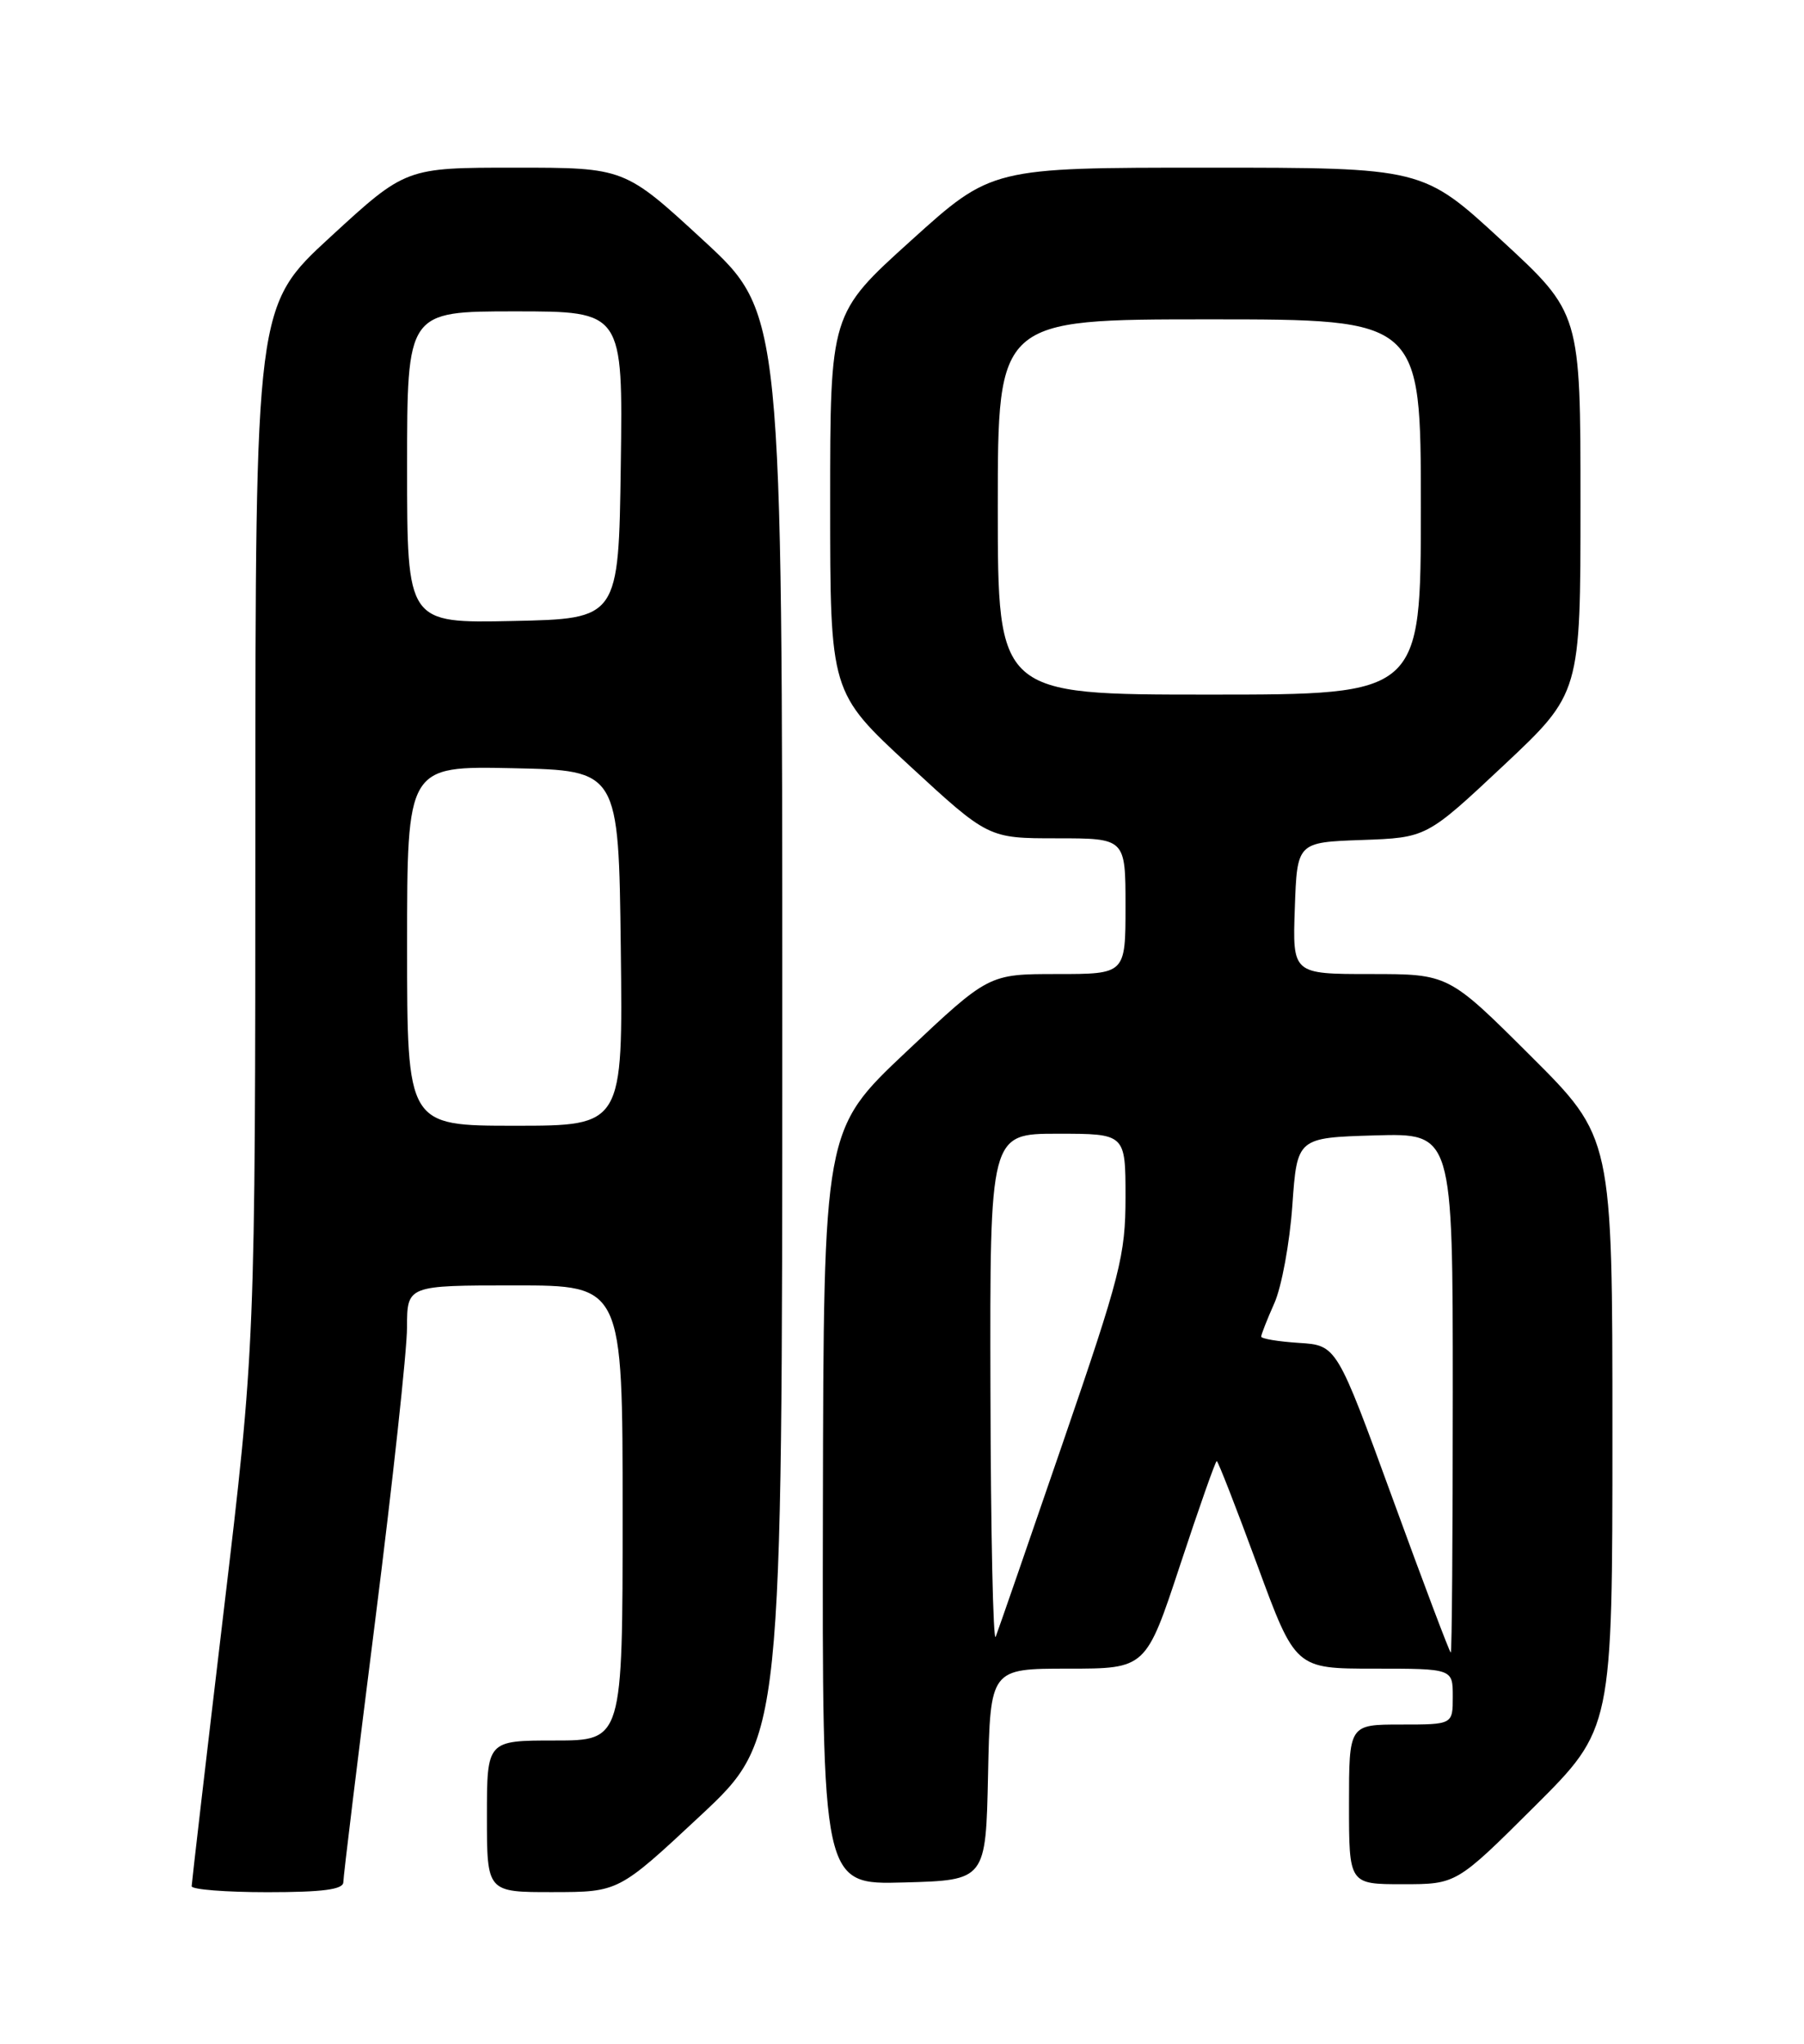 <?xml version="1.0" encoding="UTF-8" standalone="no"?>
<!DOCTYPE svg PUBLIC "-//W3C//DTD SVG 1.1//EN" "http://www.w3.org/Graphics/SVG/1.1/DTD/svg11.dtd" >
<svg xmlns="http://www.w3.org/2000/svg" xmlns:xlink="http://www.w3.org/1999/xlink" version="1.1" viewBox="0 0 226 256">
 <g >
 <path fill="currentColor"
d=" M 43.01 235.75 C 43.01 235.06 44.81 220.32 47.00 203.00 C 49.19 185.68 50.99 169.14 50.99 166.25 C 51.00 161.00 51.00 161.00 64.50 161.00 C 78.00 161.00 78.00 161.00 78.00 189.50 C 78.00 218.00 78.00 218.00 69.50 218.00 C 61.00 218.00 61.00 218.00 61.00 227.50 C 61.00 237.00 61.00 237.00 69.25 236.99 C 77.50 236.98 77.50 236.98 87.75 227.41 C 98.00 217.83 98.00 217.83 98.00 128.53 C 98.00 39.22 98.00 39.22 88.12 30.11 C 78.24 21.00 78.24 21.00 64.53 21.00 C 50.83 21.00 50.83 21.00 41.41 29.66 C 32.00 38.31 32.00 38.31 31.99 103.41 C 31.98 168.50 31.98 168.50 28.00 202.00 C 25.81 220.43 24.02 235.84 24.01 236.25 C 24.00 236.66 28.27 237.00 33.50 237.00 C 40.43 237.00 43.00 236.66 43.01 235.75 Z  M 123.78 222.25 C 124.06 209.00 124.06 209.00 133.81 209.00 C 143.56 209.00 143.56 209.00 147.85 196.00 C 150.21 188.85 152.27 183.00 152.43 183.00 C 152.59 183.00 154.87 188.85 157.50 196.00 C 162.28 209.00 162.28 209.00 172.14 209.00 C 182.00 209.00 182.00 209.00 182.00 212.50 C 182.00 216.00 182.00 216.00 175.50 216.00 C 169.00 216.00 169.00 216.00 169.00 226.00 C 169.00 236.00 169.00 236.00 175.73 236.00 C 182.46 236.00 182.46 236.00 192.23 226.27 C 202.00 216.54 202.00 216.54 202.00 179.50 C 202.00 142.46 202.00 142.46 191.73 132.23 C 181.47 122.00 181.47 122.00 171.69 122.00 C 161.92 122.00 161.92 122.00 162.21 113.75 C 162.50 105.50 162.50 105.50 170.61 105.21 C 178.72 104.92 178.72 104.92 188.36 95.88 C 198.00 86.83 198.00 86.83 198.00 63.02 C 198.00 39.22 198.00 39.22 188.12 30.11 C 178.24 21.00 178.24 21.00 151.24 21.00 C 124.23 21.00 124.23 21.00 114.12 30.14 C 104.00 39.28 104.00 39.28 104.00 63.00 C 104.00 86.72 104.00 86.72 113.90 95.86 C 123.81 105.00 123.81 105.00 132.40 105.00 C 141.00 105.00 141.00 105.00 141.00 113.50 C 141.00 122.00 141.00 122.00 132.43 122.00 C 123.86 122.00 123.86 122.00 113.52 131.75 C 103.18 141.50 103.18 141.50 103.09 188.78 C 103.00 236.07 103.00 236.07 113.25 235.78 C 123.50 235.50 123.50 235.50 123.78 222.25 Z  M 51.00 118.47 C 51.00 95.94 51.00 95.94 64.25 96.22 C 77.50 96.50 77.50 96.50 77.77 118.75 C 78.04 141.00 78.04 141.00 64.52 141.00 C 51.00 141.00 51.00 141.00 51.00 118.47 Z  M 51.00 58.53 C 51.00 39.00 51.00 39.00 64.52 39.00 C 78.04 39.00 78.04 39.00 77.77 58.25 C 77.50 77.50 77.50 77.50 64.25 77.78 C 51.00 78.06 51.00 78.06 51.00 58.53 Z  M 174.48 187.74 C 167.46 168.50 167.46 168.50 162.73 168.20 C 160.13 168.03 158.00 167.68 158.00 167.41 C 158.00 167.15 158.74 165.26 159.65 163.22 C 160.56 161.17 161.57 155.68 161.90 151.00 C 162.50 142.50 162.50 142.50 172.25 142.21 C 182.00 141.93 182.00 141.93 182.00 174.46 C 182.00 192.36 181.89 207.00 181.75 206.99 C 181.61 206.99 178.34 198.33 174.48 187.74 Z  M 124.08 174.25 C 124.00 142.00 124.00 142.00 132.50 142.00 C 141.00 142.00 141.00 142.00 141.00 149.93 C 141.00 157.23 140.37 159.70 133.16 180.68 C 128.85 193.23 125.06 204.18 124.74 205.00 C 124.42 205.82 124.12 191.99 124.08 174.25 Z  M 125.00 63.50 C 125.00 40.00 125.00 40.00 151.50 40.00 C 178.00 40.00 178.00 40.00 178.00 63.50 C 178.00 87.00 178.00 87.00 151.50 87.00 C 125.00 87.00 125.00 87.00 125.00 63.50 Z "/>
</g>
</svg>